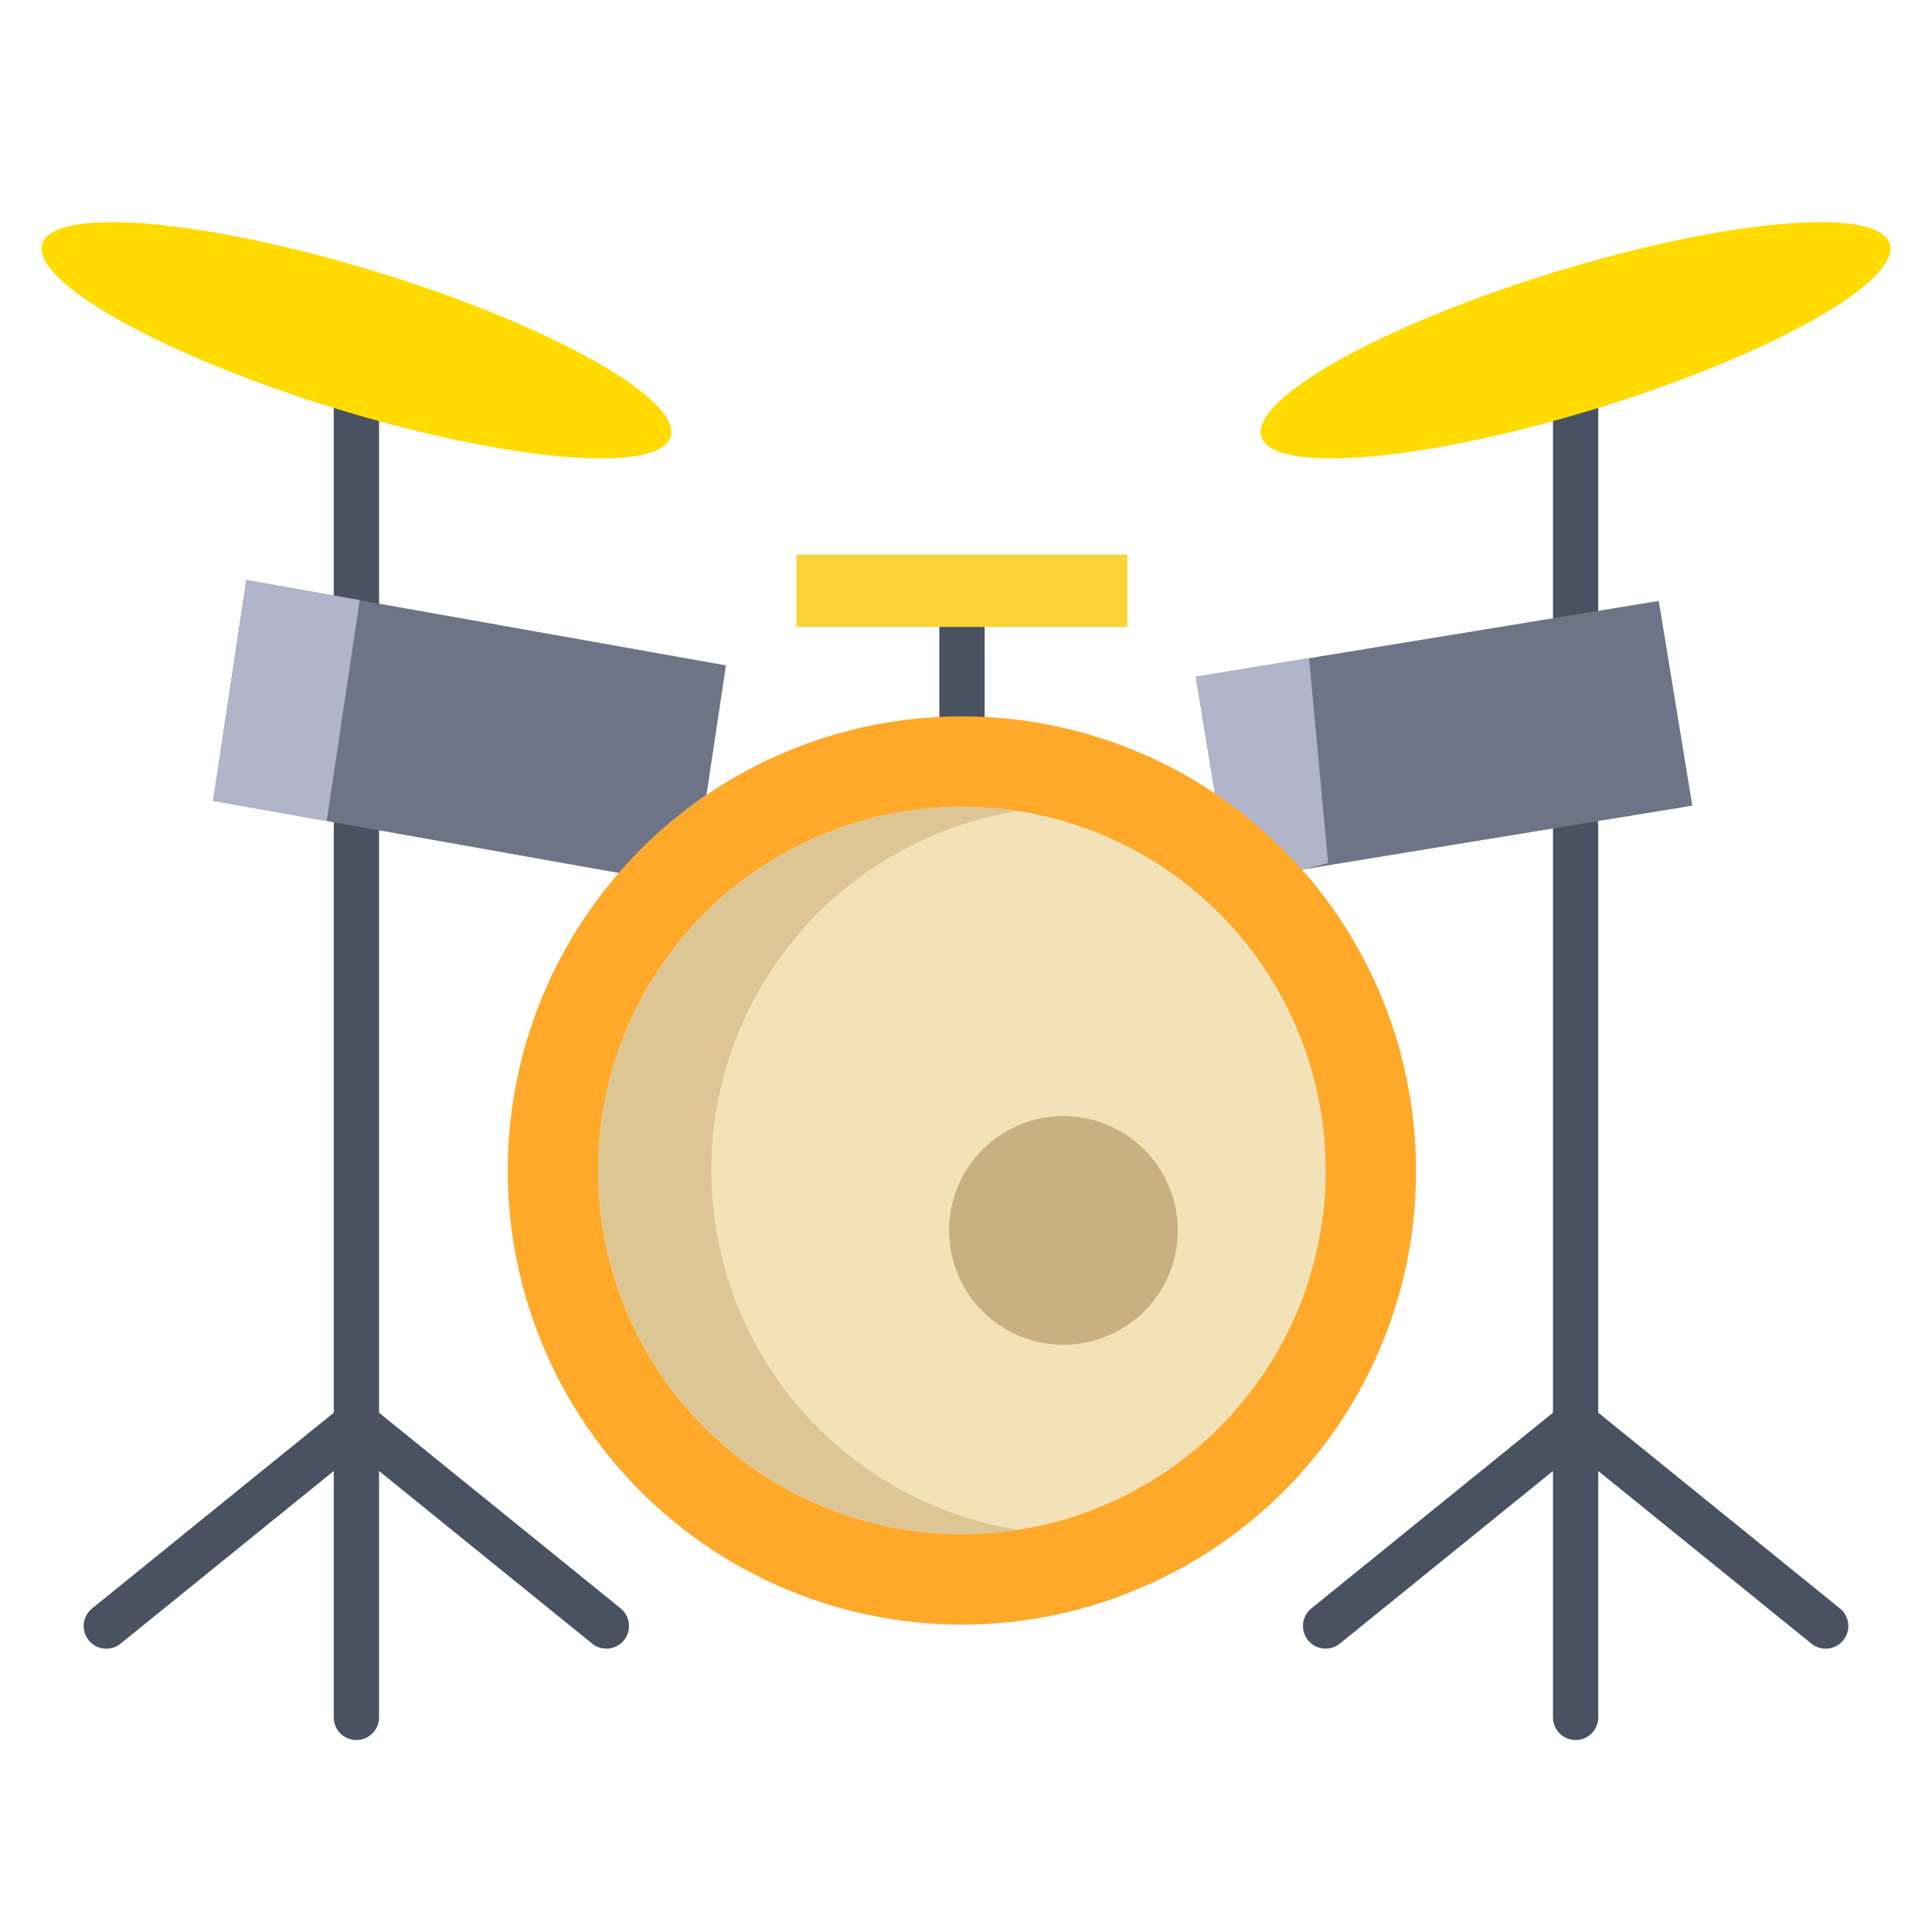 <svg id="Layer_1" height="512" viewBox="0 0 512 512" width="512" xmlns="http://www.w3.org/2000/svg" data-name="Layer 1"><path d="m248.935 164.195h12v27.696h-12z" fill="#4a5160"/><path d="m311.66 416.31a120.344 120.344 0 1 1 63.59-106.14 119.695 119.695 0 0 1 -63.59 106.14z" fill="#fea92a"/><path d="m254.91 213.77a96.405 96.405 0 1 1 -96.4 96.4 96.4 96.4 0 0 1 96.4-96.4z" fill="#f3e2b8"/><path d="m188.51 310.17a96.421 96.421 0 0 1 81.4-95.236 96.405 96.405 0 1 0 0 190.482 96.424 96.424 0 0 1 -81.4-95.246z" fill="#ddc694"/><path d="m281.83 295.78a30.3 30.3 0 1 1 -30.31 30.3 30.3 30.3 0 0 1 30.31-30.3z" fill="#c9b17f"/><g fill="#4a5160"><path d="m88.447 107.912h12v61.123h-12z"/><path d="m164.423 426.2-63.976-51.819v-155.411a6 6 0 0 0 -12 0v155.411l-63.975 51.819a6 6 0 1 0 7.552 9.324l56.423-45.7v65.3a6 6 0 0 0 12 0v-65.3l56.423 45.7a6 6 0 1 0 7.553-9.324z"/><path d="m411.553 107.913h12v64.947h-12z"/><path d="m487.528 426.2-63.975-51.819v-155.411a6 6 0 0 0 -12 0v155.411l-63.976 51.819a6 6 0 1 0 7.553 9.324l56.423-45.7v65.3a6 6 0 0 0 12 0v-65.3l56.423 45.7a6 6 0 1 0 7.552-9.324z"/></g><path d="m500.81 64.62c3.07 9.98-31.73 29.52-77.71 43.63-1.86.57-3.71 1.13-5.55 1.66-43.59 12.71-80.31 15.41-83.26 5.83-3.06-9.98 31.73-29.52 77.72-43.63s85.74-17.47 88.8-7.49z" fill="#ffdb00"/><path d="m99.99 72.11c45.99 14.11 80.78 33.65 77.72 43.63-2.95 9.58-39.67 6.88-83.26-5.83-1.84-.53-3.69-1.09-5.55-1.66-45.98-14.11-80.78-33.65-77.71-43.63s42.82-6.63 88.8 7.49z" fill="#ffdb00"/><path d="m211.07 146.97h87.68v19.18h-87.68z" fill="#f9d438"/><path d="m439.59 159.25-122.68 20.1 5.05 30.88a120.435 120.435 0 0 1 23.09 20.23l.01-.01 103.42-16.94z" fill="#6d7486"/><path d="m65.28 153.72-8.79 58.5 107.49 19.12.01.01a120.569 120.569 0 0 1 23.24-20.7l5.15-34.32z" fill="#6d7486"/><path d="m65.28 153.72-8.79 58.5 30.097 5.352 8.746-58.542z" fill="#b0b5ca"/><path d="m346.918 174.434-30.008 4.916 5.05 30.88a120.435 120.435 0 0 1 23.09 20.23l.01-.01 6.9-1.73z" fill="#b0b5ca"/></svg>